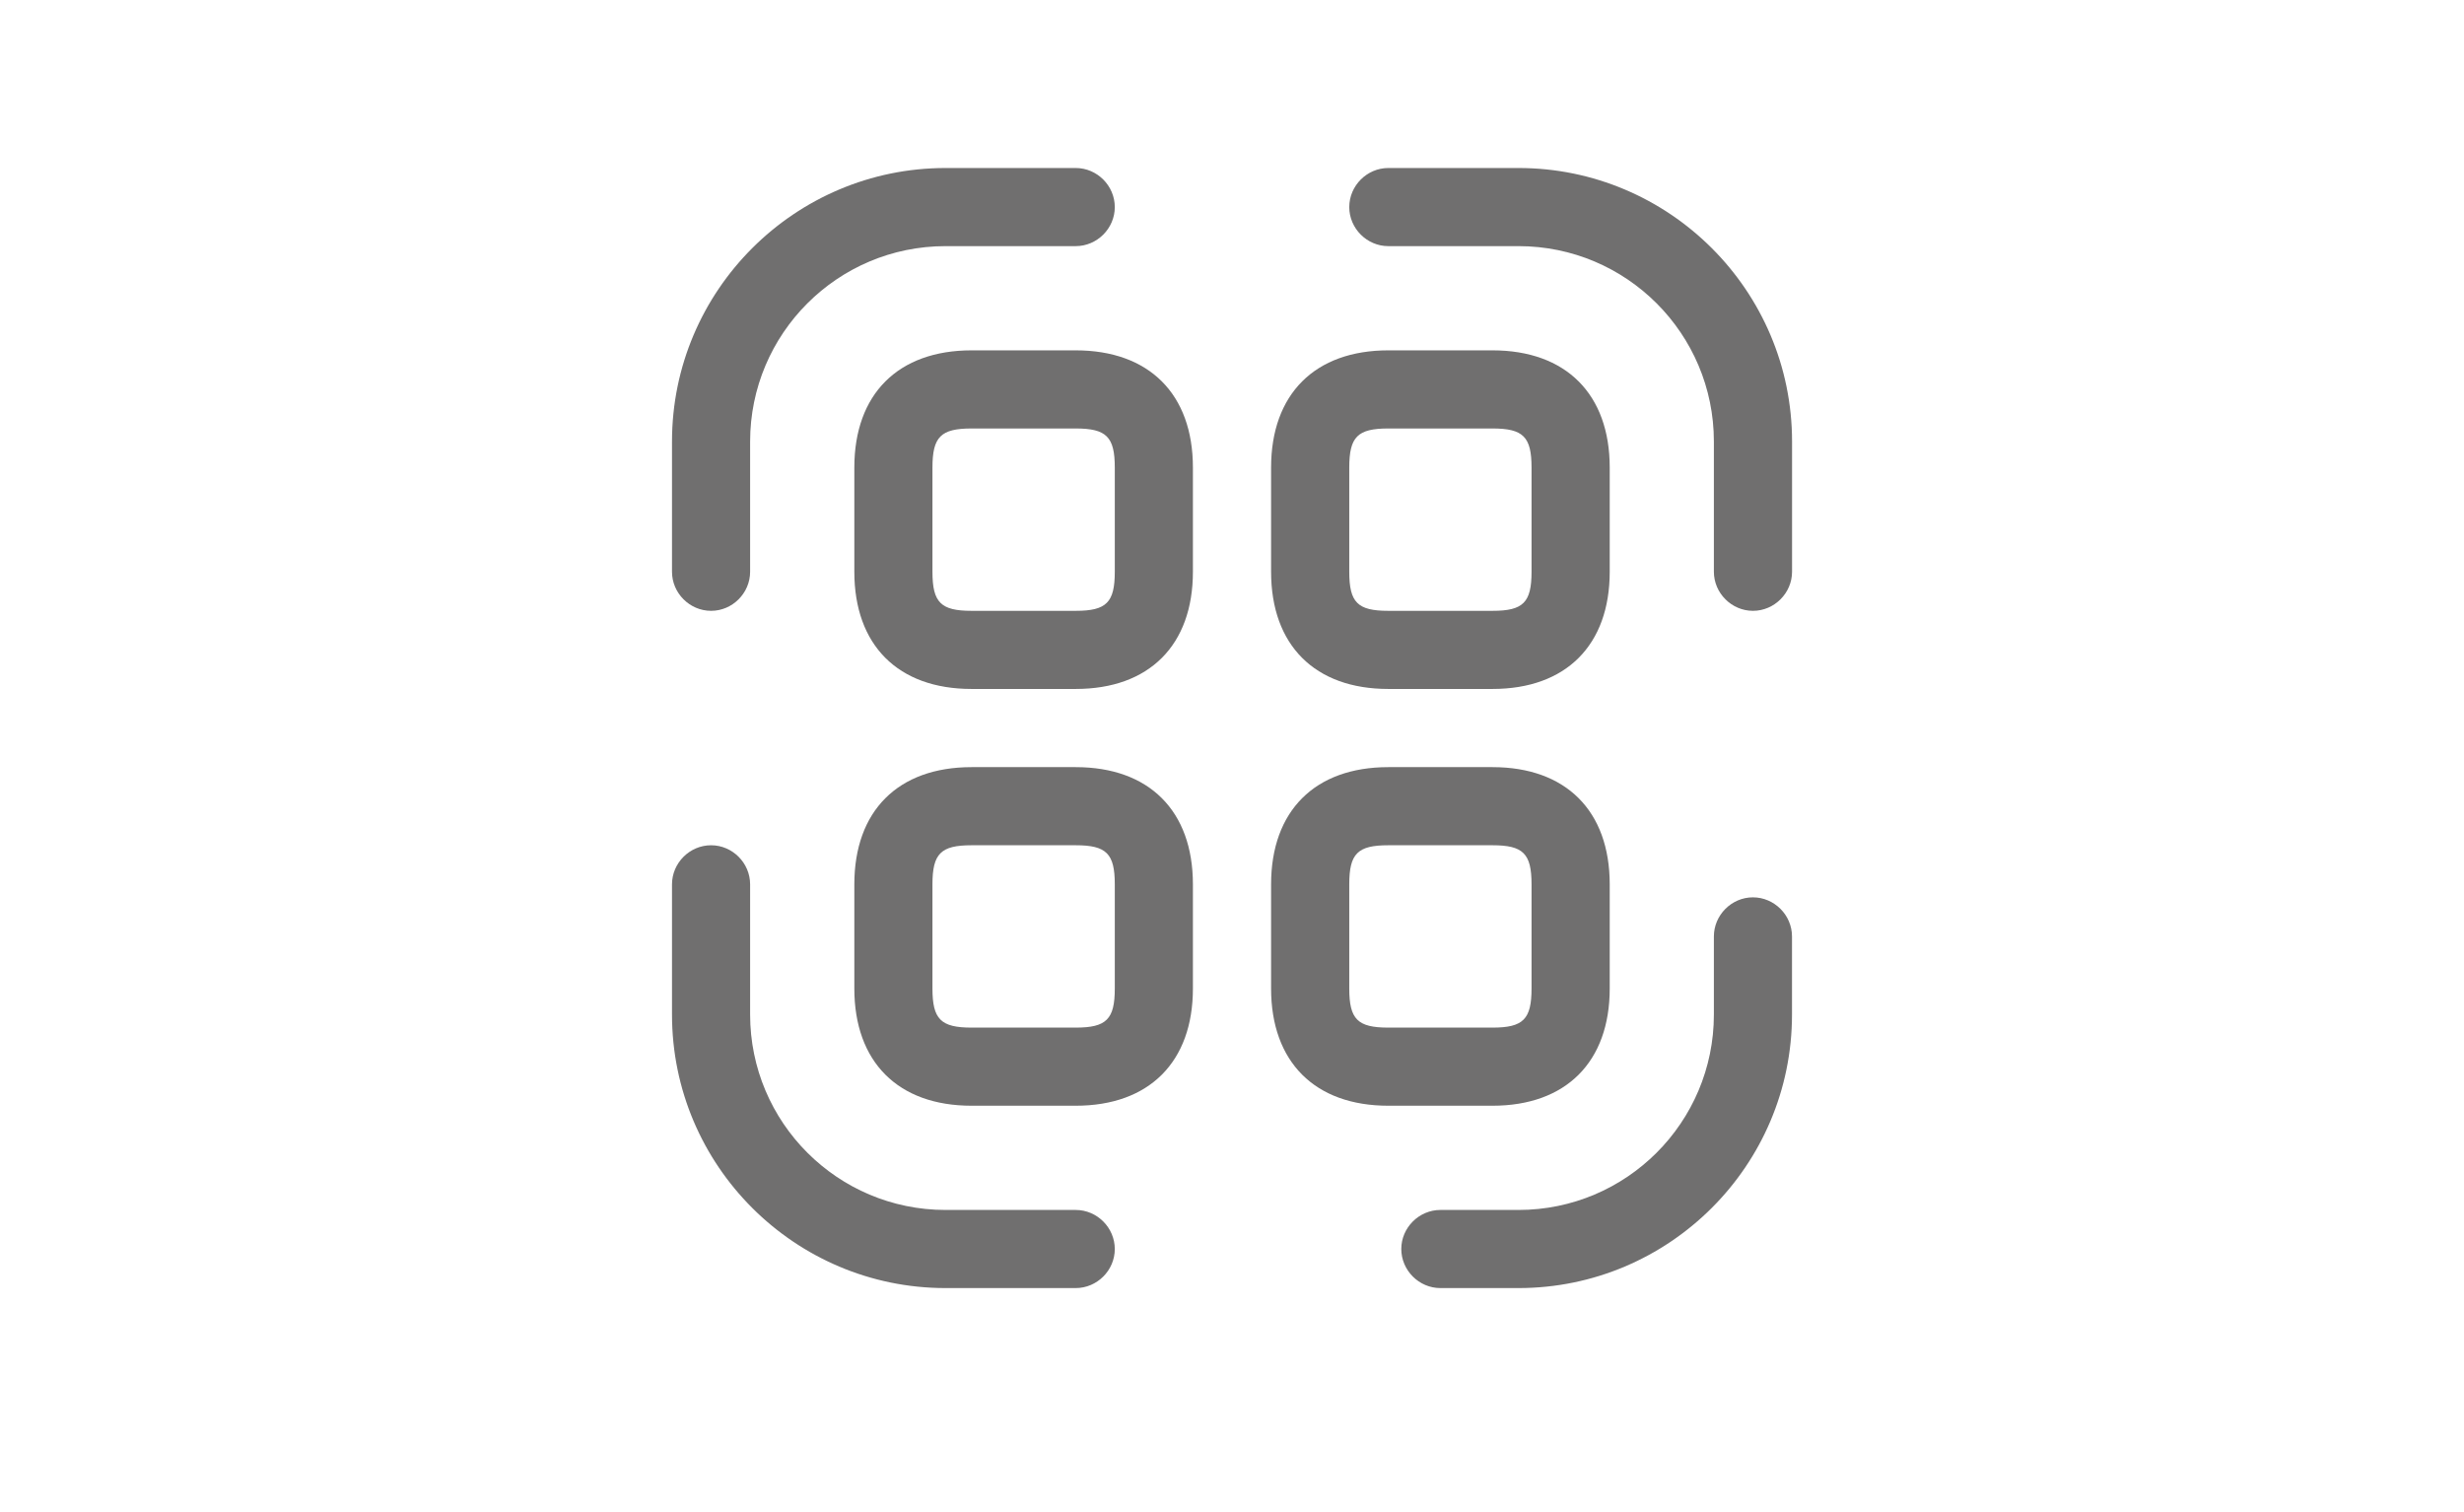 <svg width="44" height="27" viewBox="0 0 44 27" fill="none" xmlns="http://www.w3.org/2000/svg">
<path d="M12.698 10.907C12.316 10.907 12 10.591 12 10.209V7.884C12 5.186 14.195 3 16.884 3H19.209C19.591 3 19.907 3.316 19.907 3.698C19.907 4.079 19.591 4.395 19.209 4.395H16.884C14.958 4.395 13.395 5.958 13.395 7.884V10.209C13.395 10.591 13.079 10.907 12.698 10.907Z" fill="#706F6F"/>
<path d="M31.303 10.907C30.922 10.907 30.605 10.591 30.605 10.209V7.884C30.605 5.958 29.043 4.395 27.117 4.395H24.791C24.41 4.395 24.094 4.079 24.094 3.698C24.094 3.316 24.41 3 24.791 3H27.117C29.805 3 32.001 5.186 32.001 7.884V10.209C32.001 10.591 31.684 10.907 31.303 10.907Z" fill="#706F6F"/>
<path d="M27.116 23H25.721C25.34 23 25.023 22.684 25.023 22.302C25.023 21.921 25.34 21.605 25.721 21.605H27.116C29.042 21.605 30.605 20.042 30.605 18.116V16.721C30.605 16.34 30.921 16.023 31.302 16.023C31.684 16.023 32 16.34 32 16.721V18.116C32 20.814 29.805 23 27.116 23Z" fill="#706F6F"/>
<path d="M19.209 23H16.884C14.195 23 12 20.814 12 18.116V15.791C12 15.409 12.316 15.093 12.698 15.093C13.079 15.093 13.395 15.409 13.395 15.791V18.116C13.395 20.042 14.958 21.605 16.884 21.605H19.209C19.591 21.605 19.907 21.921 19.907 22.303C19.907 22.684 19.591 23 19.209 23Z" fill="#706F6F"/>
<path d="M19.209 12.302H17.349C16.037 12.302 15.256 11.521 15.256 10.209V8.349C15.256 7.037 16.037 6.256 17.349 6.256H19.209C20.521 6.256 21.302 7.037 21.302 8.349V10.209C21.302 11.521 20.521 12.302 19.209 12.302ZM17.349 7.651C16.8 7.651 16.651 7.8 16.651 8.349V10.209C16.651 10.758 16.8 10.907 17.349 10.907H19.209C19.758 10.907 19.907 10.758 19.907 10.209V8.349C19.907 7.8 19.758 7.651 19.209 7.651H17.349Z" fill="#706F6F"/>
<path d="M26.652 12.302H24.791C23.48 12.302 22.698 11.521 22.698 10.209V8.349C22.698 7.037 23.48 6.256 24.791 6.256H26.652C27.963 6.256 28.745 7.037 28.745 8.349V10.209C28.745 11.521 27.963 12.302 26.652 12.302ZM24.791 7.651C24.242 7.651 24.094 7.8 24.094 8.349V10.209C24.094 10.758 24.242 10.907 24.791 10.907H26.652C27.201 10.907 27.349 10.758 27.349 10.209V8.349C27.349 7.8 27.201 7.651 26.652 7.651H24.791Z" fill="#706F6F"/>
<path d="M19.209 19.744H17.349C16.037 19.744 15.256 18.963 15.256 17.651V15.791C15.256 14.479 16.037 13.698 17.349 13.698H19.209C20.521 13.698 21.302 14.479 21.302 15.791V17.651C21.302 18.963 20.521 19.744 19.209 19.744ZM17.349 15.093C16.8 15.093 16.651 15.242 16.651 15.791V17.651C16.651 18.2 16.8 18.349 17.349 18.349H19.209C19.758 18.349 19.907 18.2 19.907 17.651V15.791C19.907 15.242 19.758 15.093 19.209 15.093H17.349Z" fill="#706F6F"/>
<path d="M26.652 19.744H24.791C23.48 19.744 22.698 18.963 22.698 17.651V15.791C22.698 14.479 23.48 13.698 24.791 13.698H26.652C27.963 13.698 28.745 14.479 28.745 15.791V17.651C28.745 18.963 27.963 19.744 26.652 19.744ZM24.791 15.093C24.242 15.093 24.094 15.242 24.094 15.791V17.651C24.094 18.2 24.242 18.349 24.791 18.349H26.652C27.201 18.349 27.349 18.2 27.349 17.651V15.791C27.349 15.242 27.201 15.093 26.652 15.093H24.791Z" fill="#706F6F"/>
</svg>
